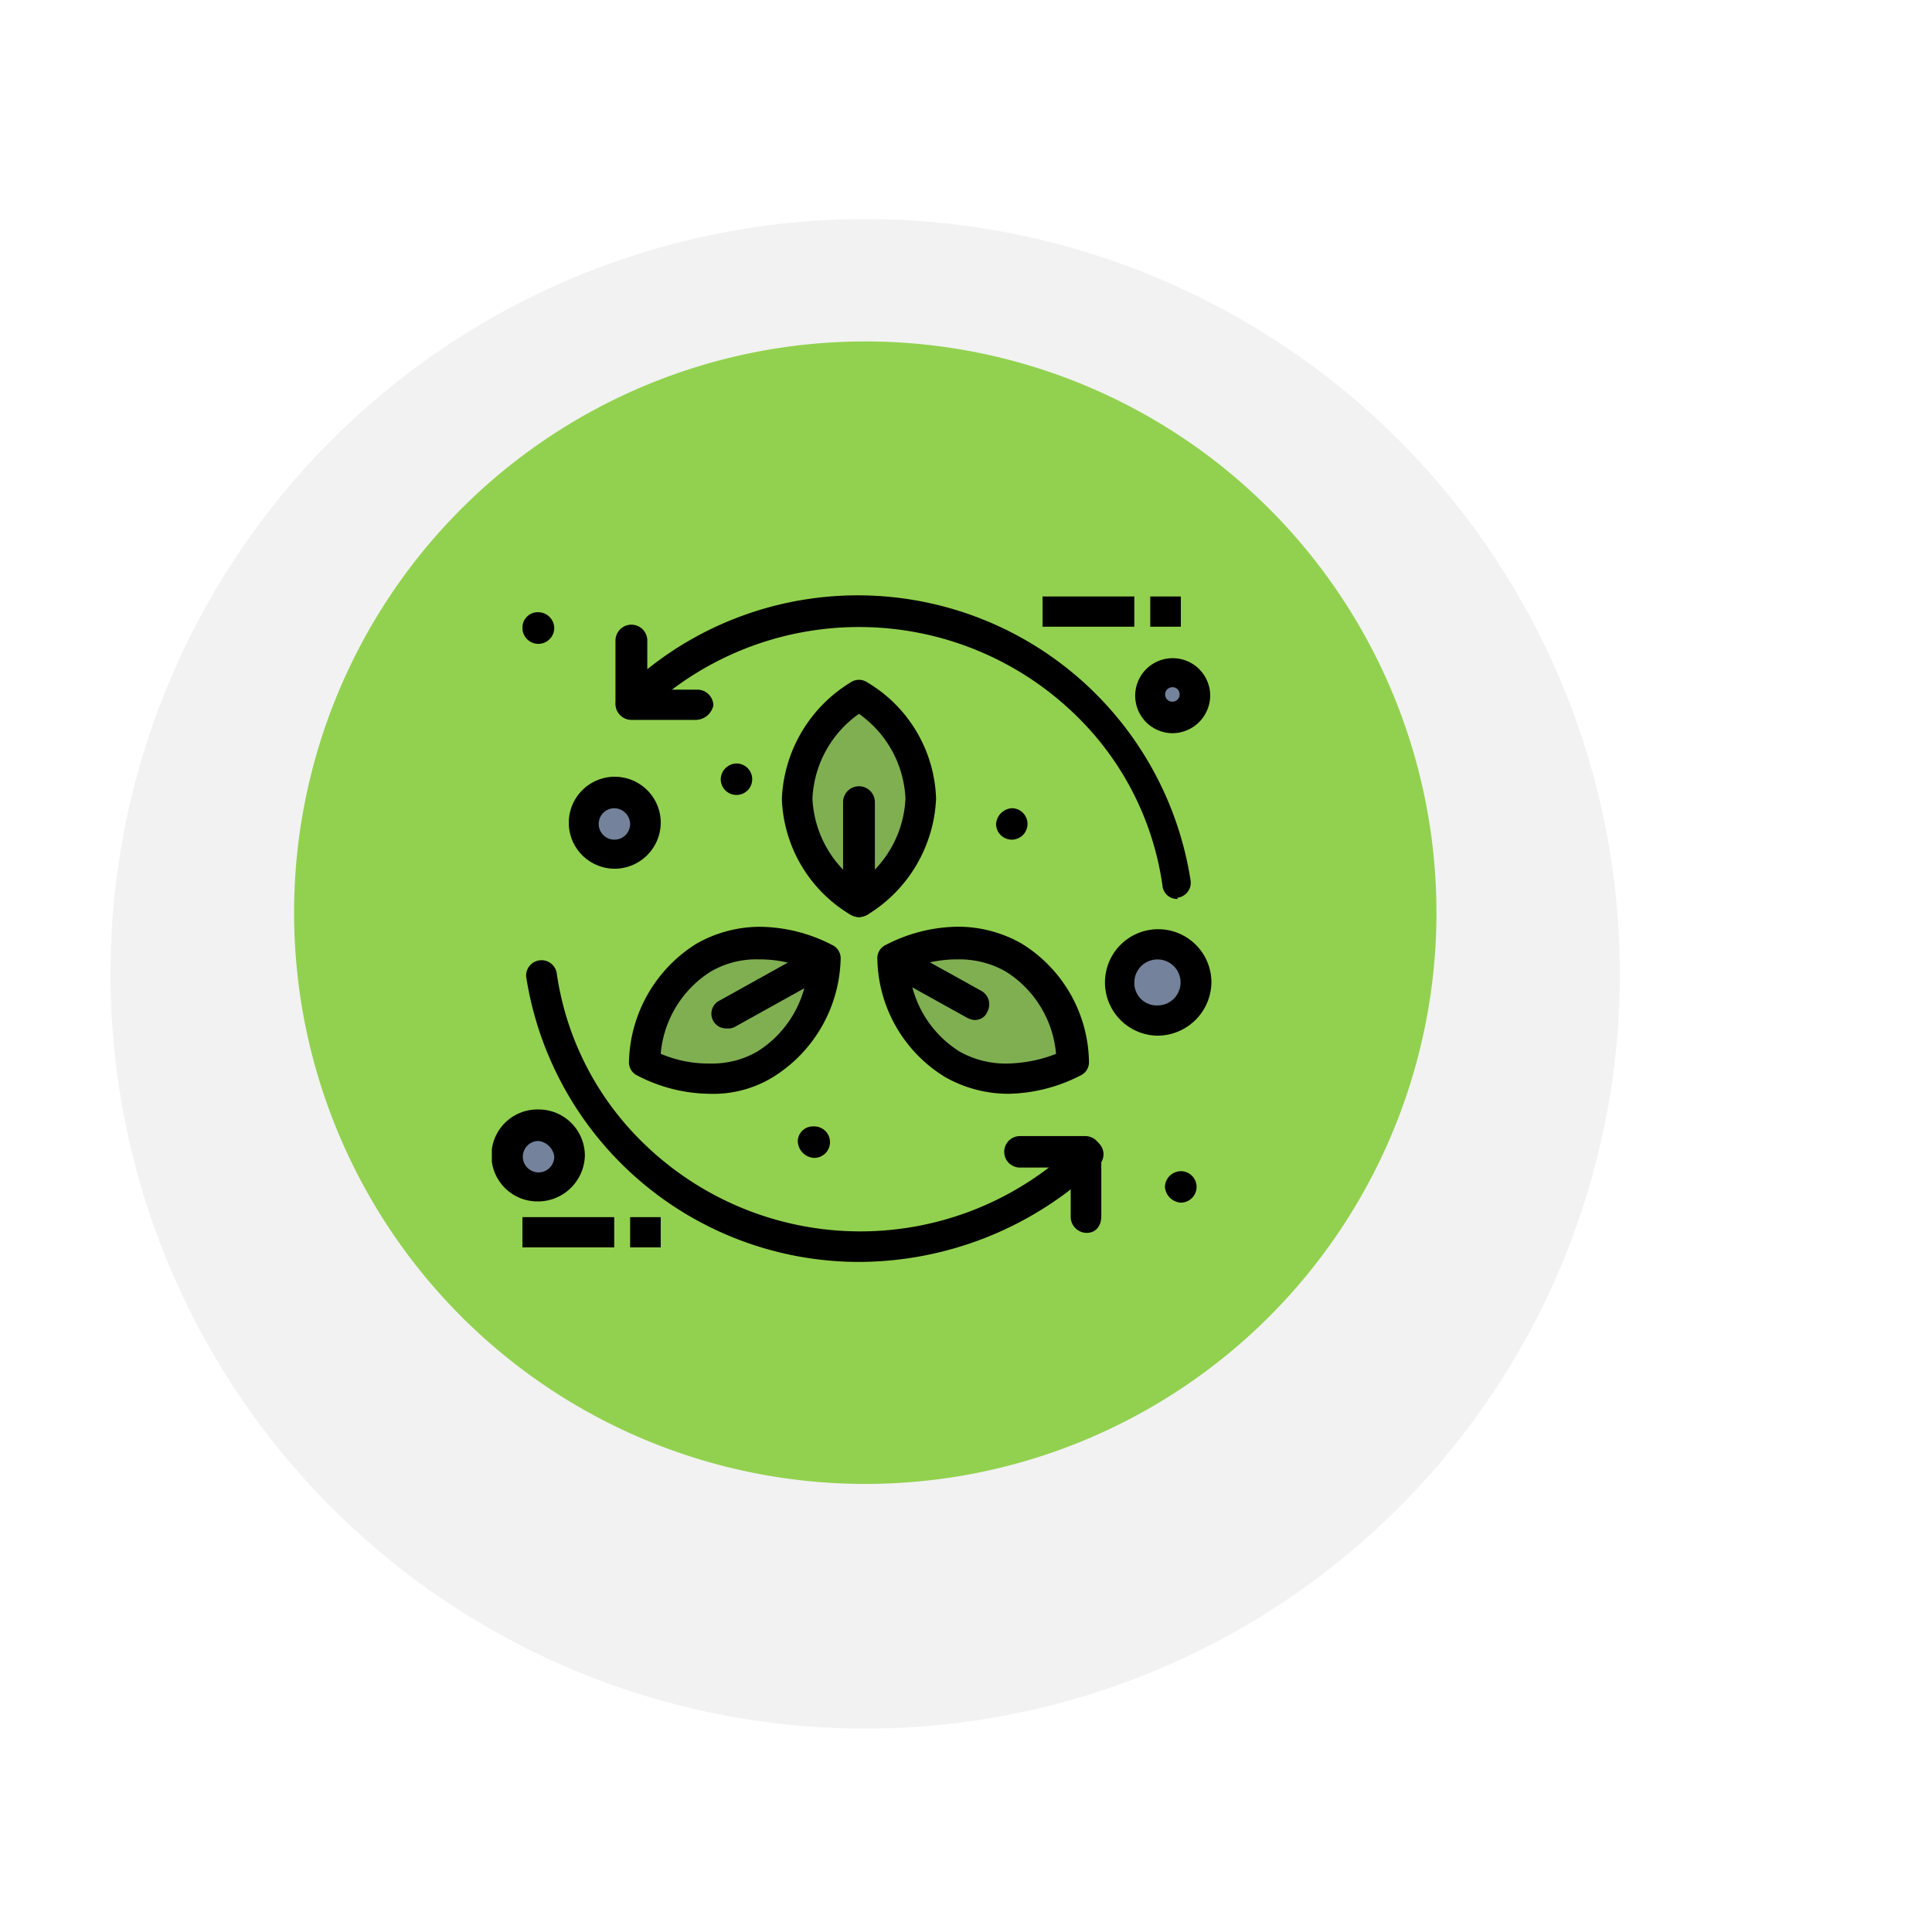 <svg xmlns="http://www.w3.org/2000/svg" xmlns:xlink="http://www.w3.org/1999/xlink" width="94.877" height="94.58" viewBox="0 0 94.877 94.58"><defs><clipPath id="a"><rect width="94.876" height="94.58" fill="none"/></clipPath><filter id="c" x="-3.568" y="1.756" width="92.121" height="92.122" filterUnits="userSpaceOnUse"><feOffset dy="3" input="SourceAlpha"/><feGaussianBlur stdDeviation="3" result="d"/><feFlood flood-opacity="0.161"/><feComposite operator="in" in2="d"/><feComposite in="SourceGraphic"/></filter><clipPath id="f"><rect width="94.876" height="94.58" fill="#a01515"/></clipPath><linearGradient id="g" x1="-0.257" y1="1.387" x2="-0.235" y2="1.387" gradientUnits="objectBoundingBox"><stop offset="0" stop-color="#92d14f"/><stop offset="1" stop-color="#538834"/></linearGradient><clipPath id="h"><rect width="35.337" height="32.735" fill="none"/></clipPath></defs><g transform="translate(20052.084 12287.047)"><g transform="translate(-20052.084 -12287.047)"><g clip-path="url(#a)"><g clip-path="url(#a)"><g transform="matrix(1, 0, 0, 1, 0, 0)" filter="url(#c)"><path d="M78.518,43.339A37.061,37.061,0,1,1,41.457,6.278,37.06,37.06,0,0,1,78.518,43.339" transform="translate(1.03 1.48)" fill="#f2f2f2"/></g><path d="M67.791,41.622a28.05,28.05,0,1,1-28.05-28.05,28.051,28.051,0,0,1,28.05,28.05" transform="translate(2.751 3.194)" fill="#92d14f"/><path d="M67.791,41.622h0a28.05,28.05,0,1,1-28.05-28.05,28.051,28.051,0,0,1,28.05,28.05h0a28.05,28.05,0,1,0-28.05,28.05,28.051,28.051,0,0,0,28.05-28.05Z" transform="translate(2.751 3.194)" fill="url(#g)"/></g></g></g><g transform="translate(-20027.93 -12257.817)"><g transform="translate(0 0)" clip-path="url(#h)"><path d="M2.817,43.9a1.485,1.485,0,1,1,0,2.97,1.485,1.485,0,1,1,0-2.97" transform="translate(-0.534 -17.819)" fill="#74829c"/><path d="M9.089,16.4a1.485,1.485,0,1,1-1.5,1.485,1.48,1.48,0,0,1,1.5-1.485" transform="translate(-3.08 -6.656)" fill="#74829c"/><path d="M53.757,28.9a1.842,1.842,0,1,1-1.863,1.842A1.853,1.853,0,0,1,53.757,28.9" transform="translate(-21.064 -11.73)" fill="#74829c"/><path d="M55.464,6.4a1.135,1.135,0,0,1,1.142,1.129,1.142,1.142,0,0,1-2.284,0A1.135,1.135,0,0,1,55.464,6.4" transform="translate(-22.05 -2.597)" fill="#74829c"/><path d="M33.18,29.562a6.221,6.221,0,0,1,5.95-.059,6.141,6.141,0,0,1,2.885,5.169,6.221,6.221,0,0,1-5.95.059,6.139,6.139,0,0,1-2.885-5.169" transform="translate(-13.468 -11.679)" fill="#80af52"/><path d="M28.254,18.4a6.2,6.2,0,0,1-3.065-5.05A6.2,6.2,0,0,1,28.254,8.3a6.2,6.2,0,0,1,3.065,5.05,6.2,6.2,0,0,1-3.065,5.05" transform="translate(-10.224 -3.369)" fill="#80af52"/><path d="M21.479,29.576a6.367,6.367,0,0,1-2.884,5.169,6.387,6.387,0,0,1-5.95-.059,6.367,6.367,0,0,1,2.884-5.169,6.389,6.389,0,0,1,5.95.059" transform="translate(-5.133 -11.694)" fill="#80af52"/><path d="M56.419,47.6a.772.772,0,1,1,0,1.545.834.834,0,0,1-.781-.772.79.79,0,0,1,.781-.772" transform="translate(-22.584 -19.321)"/><rect width="1.502" height="1.485" transform="translate(32.333 0.059)"/><rect width="4.507" height="1.485" transform="translate(27.044 0.059)"/><path d="M42.459,17.6a.772.772,0,1,1-.781.772.834.834,0,0,1,.781-.772" transform="translate(-16.917 -7.144)"/><path d="M26.07,43.9a.773.773,0,1,1,0,1.545.845.845,0,0,1-.781-.832.742.742,0,0,1,.781-.713" transform="translate(-10.265 -17.819)"/><path d="M19.7,13.9a.773.773,0,1,1-.781.772A.791.791,0,0,1,19.7,13.9" transform="translate(-7.679 -5.641)"/><rect width="1.502" height="1.485" transform="translate(6.791 30.536)"/><rect width="4.507" height="1.485" transform="translate(1.502 30.536)"/><path d="M3.31,1.4a.791.791,0,0,1,.781.772.781.781,0,0,1-1.562,0A.753.753,0,0,1,3.31,1.4" transform="translate(-1.027 -0.568)"/><path d="M19.174,44.947A16.548,16.548,0,0,1,2.828,30.927a.757.757,0,0,1,1.5-.178A14.477,14.477,0,0,0,8.6,39.125a15.251,15.251,0,0,0,21.275,0,.768.768,0,0,1,1.082,0,.747.747,0,0,1,0,1.069,17.109,17.109,0,0,1-11.779,4.753" transform="translate(-1.145 -12.212)"/><path d="M37.812,14.912a.715.715,0,0,1-.722-.654,14.472,14.472,0,0,0-4.266-8.377,15.252,15.252,0,0,0-21.275,0,.768.768,0,0,1-1.082,0,.747.747,0,0,1,0-1.069,16.54,16.54,0,0,1,28.006,9.208.74.74,0,0,1-.661.832c.06.059,0,.059,0,.059" transform="translate(-4.157 0)"/><path d="M46.412,49.452a.791.791,0,0,1-.781-.772V46.244H43.167a.773.773,0,1,1,0-1.545h3.186a.791.791,0,0,1,.781.773v3.149c0,.534-.3.831-.721.831" transform="translate(-17.205 -18.143)"/><path d="M14.183,7.093H11a.792.792,0,0,1-.782-.772V3.172a.782.782,0,0,1,1.563,0V5.608h2.464a.791.791,0,0,1,.781.772.9.9,0,0,1-.841.713" transform="translate(-4.147 -0.974)"/><path d="M2.284,47.015a2.258,2.258,0,1,1,0-4.515,2.27,2.27,0,0,1,2.284,2.258,2.309,2.309,0,0,1-2.284,2.258m0-2.97a.772.772,0,1,0,.781.772.887.887,0,0,0-.781-.772" transform="translate(0 -17.251)"/><path d="M54.971,8.883a1.842,1.842,0,1,1,1.863-1.842,1.862,1.862,0,0,1-1.863,1.842m0-2.258a.356.356,0,1,0,.361.356.344.344,0,0,0-.361-.356" transform="translate(-21.557 -2.11)"/><path d="M27.761,18.634a1.124,1.124,0,0,1-.421-.119,6.889,6.889,0,0,1-3.366-5.7,7.035,7.035,0,0,1,3.366-5.7.731.731,0,0,1,.841,0,6.891,6.891,0,0,1,3.366,5.7,7.033,7.033,0,0,1-3.366,5.7,1.124,1.124,0,0,1-.421.119m0-9.981a5.384,5.384,0,0,0-2.284,4.159,5.385,5.385,0,0,0,2.284,4.159,5.385,5.385,0,0,0,2.284-4.159,5.384,5.384,0,0,0-2.284-4.159" transform="translate(-9.732 -2.831)"/><path d="M38.3,35.6a6.293,6.293,0,0,1-3.125-.832A6.944,6.944,0,0,1,31.865,29a.719.719,0,0,1,.421-.713,7.834,7.834,0,0,1,3.546-.891,6.3,6.3,0,0,1,3.125.832,6.945,6.945,0,0,1,3.3,5.763.718.718,0,0,1-.421.712A8.025,8.025,0,0,1,38.3,35.6m-4.868-6.119a5.3,5.3,0,0,0,2.464,4.04,4.588,4.588,0,0,0,2.344.594,6.92,6.92,0,0,0,2.4-.475,5.306,5.306,0,0,0-2.464-4.04A4.583,4.583,0,0,0,35.832,29a5.975,5.975,0,0,0-2.4.475" transform="translate(-12.934 -11.121)"/><path d="M15.3,35.6a7.833,7.833,0,0,1-3.546-.891.718.718,0,0,1-.421-.712,7.028,7.028,0,0,1,3.306-5.763A6.3,6.3,0,0,1,17.76,27.4a7.833,7.833,0,0,1,3.546.891.719.719,0,0,1,.421.713,7.029,7.029,0,0,1-3.3,5.763A5.6,5.6,0,0,1,15.3,35.6m-2.4-1.961a5.964,5.964,0,0,0,2.4.475,4.44,4.44,0,0,0,2.344-.594,5.306,5.306,0,0,0,2.464-4.04A5.974,5.974,0,0,0,17.7,29a4.435,4.435,0,0,0-2.344.594,5.306,5.306,0,0,0-2.464,4.04" transform="translate(-4.599 -11.121)"/><path d="M18.914,32.984a.722.722,0,0,1-.361-1.366l4.808-2.673a.775.775,0,0,1,1.022.3.756.756,0,0,1-.3,1.009l-4.808,2.673a.762.762,0,0,1-.361.06" transform="translate(-7.375 -11.715)"/><path d="M36.638,32.568a.859.859,0,0,1-.36-.119l-3.967-2.2a.757.757,0,0,1-.3-1.01.775.775,0,0,1,1.022-.3L37,31.142a.757.757,0,0,1,.3,1.01.651.651,0,0,1-.661.416" transform="translate(-12.96 -11.715)"/><path d="M29.814,22.216a.791.791,0,0,1-.781-.772V16.572a.781.781,0,0,1,1.562,0v4.872a.791.791,0,0,1-.781.772" transform="translate(-11.785 -6.413)"/><path d="M8.556,19.515a2.258,2.258,0,1,1,2.284-2.258,2.27,2.27,0,0,1-2.284,2.258m0-2.97a.772.772,0,1,0,.781.772.791.791,0,0,0-.781-.772" transform="translate(-2.546 -6.088)"/><path d="M53.223,32.828a2.614,2.614,0,1,1,2.644-2.614,2.653,2.653,0,0,1-2.644,2.614m0-3.743a1.135,1.135,0,0,0-1.142,1.129,1.1,1.1,0,0,0,1.142,1.129,1.129,1.129,0,1,0,0-2.258" transform="translate(-20.53 -11.203)"/></g></g></g></svg>
